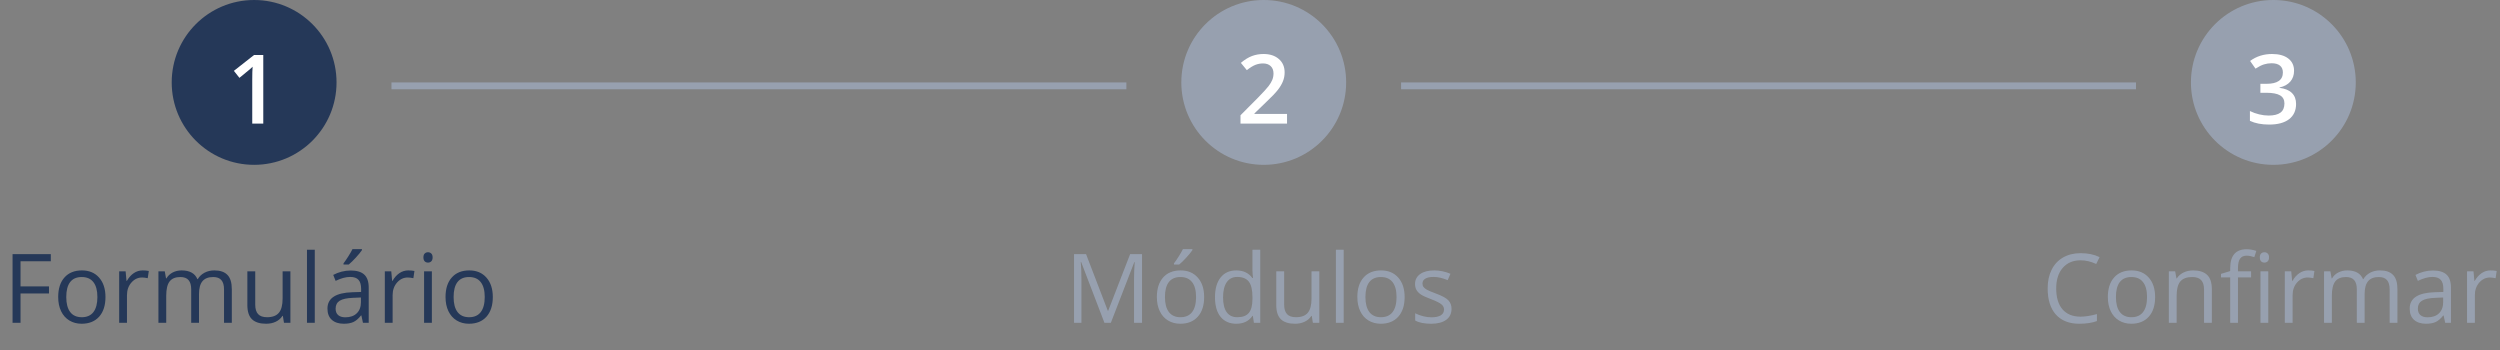 <svg width="364" height="51" viewBox="0 0 364 51" fill="none" xmlns="http://www.w3.org/2000/svg">
<rect x="0" y="0" width="364" height="51" fill="#808080" stroke="none"/>
<path d="M302.938 37.901C301.839 37.901 300.971 38.268 300.333 39.002C299.7 39.731 299.383 40.731 299.383 42.003C299.383 43.311 299.688 44.323 300.299 45.038C300.914 45.749 301.789 46.105 302.924 46.105C303.621 46.105 304.416 45.979 305.31 45.728V46.747C304.617 47.007 303.762 47.137 302.746 47.137C301.274 47.137 300.137 46.69 299.335 45.797C298.537 44.904 298.139 43.634 298.139 41.989C298.139 40.959 298.33 40.057 298.713 39.282C299.1 38.508 299.656 37.91 300.381 37.491C301.11 37.072 301.967 36.862 302.951 36.862C303.999 36.862 304.915 37.054 305.699 37.437L305.207 38.435C304.451 38.079 303.694 37.901 302.938 37.901ZM313.786 43.247C313.786 44.468 313.479 45.423 312.863 46.111C312.248 46.795 311.398 47.137 310.313 47.137C309.644 47.137 309.049 46.98 308.529 46.665C308.01 46.351 307.609 45.899 307.326 45.312C307.044 44.724 306.902 44.035 306.902 43.247C306.902 42.026 307.208 41.075 307.818 40.397C308.429 39.713 309.277 39.371 310.361 39.371C311.41 39.371 312.241 39.72 312.856 40.417C313.476 41.114 313.786 42.058 313.786 43.247ZM308.078 43.247C308.078 44.204 308.27 44.933 308.652 45.435C309.035 45.936 309.598 46.187 310.341 46.187C311.084 46.187 311.646 45.938 312.029 45.441C312.417 44.94 312.61 44.209 312.61 43.247C312.61 42.295 312.417 41.572 312.029 41.08C311.646 40.583 311.079 40.335 310.327 40.335C309.584 40.335 309.024 40.579 308.646 41.066C308.267 41.554 308.078 42.281 308.078 43.247ZM320.909 47V42.153C320.909 41.543 320.77 41.087 320.492 40.786C320.214 40.485 319.779 40.335 319.187 40.335C318.403 40.335 317.828 40.547 317.464 40.971C317.099 41.395 316.917 42.094 316.917 43.069V47H315.782V39.508H316.705L316.89 40.533H316.944C317.177 40.164 317.503 39.879 317.922 39.679C318.341 39.474 318.808 39.371 319.323 39.371C320.226 39.371 320.905 39.59 321.36 40.027C321.816 40.46 322.044 41.155 322.044 42.112V47H320.909ZM327.759 40.39H325.852V47H324.717V40.39H323.377V39.877L324.717 39.467V39.05C324.717 37.209 325.521 36.288 327.13 36.288C327.526 36.288 327.991 36.368 328.524 36.527L328.23 37.437C327.793 37.295 327.419 37.225 327.109 37.225C326.681 37.225 326.364 37.368 326.159 37.655C325.954 37.938 325.852 38.394 325.852 39.023V39.508H327.759V40.39ZM330.261 47H329.126V39.508H330.261V47ZM329.03 37.477C329.03 37.218 329.094 37.029 329.222 36.91C329.349 36.787 329.509 36.726 329.7 36.726C329.882 36.726 330.04 36.787 330.172 36.91C330.304 37.033 330.37 37.222 330.37 37.477C330.37 37.733 330.304 37.924 330.172 38.052C330.04 38.175 329.882 38.236 329.7 38.236C329.509 38.236 329.349 38.175 329.222 38.052C329.094 37.924 329.03 37.733 329.03 37.477ZM336.085 39.371C336.418 39.371 336.716 39.398 336.98 39.453L336.823 40.506C336.513 40.438 336.24 40.403 336.003 40.403C335.397 40.403 334.877 40.649 334.444 41.142C334.016 41.634 333.802 42.247 333.802 42.98V47H332.667V39.508H333.604L333.733 40.895H333.788C334.066 40.408 334.401 40.032 334.793 39.768C335.185 39.503 335.616 39.371 336.085 39.371ZM347.932 47V42.126C347.932 41.529 347.804 41.082 347.549 40.786C347.294 40.485 346.897 40.335 346.359 40.335C345.653 40.335 345.131 40.538 344.794 40.943C344.457 41.349 344.288 41.973 344.288 42.816V47H343.153V42.126C343.153 41.529 343.026 41.082 342.771 40.786C342.515 40.485 342.117 40.335 341.574 40.335C340.863 40.335 340.341 40.549 340.009 40.977C339.681 41.401 339.517 42.099 339.517 43.069V47H338.382V39.508H339.305L339.489 40.533H339.544C339.758 40.169 340.059 39.884 340.446 39.679C340.838 39.474 341.276 39.371 341.759 39.371C342.93 39.371 343.696 39.795 344.056 40.643H344.11C344.334 40.251 344.657 39.941 345.081 39.713C345.505 39.485 345.988 39.371 346.53 39.371C347.378 39.371 348.011 39.59 348.431 40.027C348.854 40.46 349.066 41.155 349.066 42.112V47H347.932ZM356.019 47L355.793 45.934H355.738C355.365 46.403 354.991 46.722 354.617 46.891C354.248 47.055 353.785 47.137 353.229 47.137C352.487 47.137 351.903 46.945 351.479 46.562C351.06 46.18 350.851 45.635 350.851 44.929C350.851 43.416 352.061 42.623 354.48 42.55L355.752 42.509V42.044C355.752 41.456 355.624 41.023 355.369 40.745C355.118 40.463 354.715 40.321 354.159 40.321C353.535 40.321 352.828 40.513 352.04 40.895L351.691 40.027C352.061 39.827 352.464 39.67 352.901 39.556C353.343 39.442 353.785 39.385 354.228 39.385C355.121 39.385 355.782 39.583 356.21 39.98C356.643 40.376 356.859 41.012 356.859 41.887V47H356.019ZM353.455 46.2C354.161 46.2 354.715 46.007 355.116 45.619C355.522 45.232 355.725 44.69 355.725 43.992V43.315L354.59 43.363C353.688 43.395 353.036 43.536 352.635 43.787C352.238 44.033 352.04 44.418 352.04 44.942C352.04 45.352 352.163 45.665 352.409 45.879C352.66 46.093 353.008 46.2 353.455 46.2ZM362.622 39.371C362.955 39.371 363.253 39.398 363.518 39.453L363.36 40.506C363.05 40.438 362.777 40.403 362.54 40.403C361.934 40.403 361.414 40.649 360.981 41.142C360.553 41.634 360.339 42.247 360.339 42.98V47H359.204V39.508H360.141L360.271 40.895H360.325C360.603 40.408 360.938 40.032 361.33 39.768C361.722 39.503 362.153 39.371 362.622 39.371Z" fill="#97A0AF"/>
<circle cx="331" cy="12" r="12" fill="#97A0AF"/>
<path d="M334.015 10.303C334.015 10.936 333.83 11.465 333.461 11.889C333.092 12.308 332.572 12.591 331.902 12.736V12.791C332.704 12.891 333.306 13.142 333.707 13.543C334.108 13.94 334.309 14.468 334.309 15.129C334.309 16.09 333.969 16.833 333.29 17.357C332.611 17.877 331.645 18.137 330.392 18.137C329.284 18.137 328.35 17.957 327.589 17.597V16.168C328.013 16.378 328.462 16.539 328.936 16.653C329.41 16.767 329.865 16.824 330.303 16.824C331.077 16.824 331.656 16.681 332.039 16.394C332.422 16.106 332.613 15.662 332.613 15.06C332.613 14.527 332.401 14.135 331.978 13.885C331.554 13.634 330.888 13.509 329.981 13.509H329.113V12.203H329.995C331.59 12.203 332.388 11.652 332.388 10.549C332.388 10.12 332.249 9.79 331.971 9.558C331.693 9.325 331.283 9.209 330.74 9.209C330.362 9.209 329.997 9.264 329.646 9.373C329.296 9.478 328.881 9.685 328.402 9.995L327.616 8.874C328.532 8.2 329.596 7.862 330.809 7.862C331.816 7.862 332.602 8.079 333.167 8.512C333.732 8.945 334.015 9.542 334.015 10.303Z" fill="white"/>
<line x1="204" y1="12.5" x2="311" y2="12.5" stroke="#97A0AF"/>
<path d="M160.805 47L157.414 38.141H157.359C157.423 38.842 157.455 39.676 157.455 40.643V47H156.382V37.006H158.132L161.297 45.25H161.352L164.544 37.006H166.28V47H165.118V40.56C165.118 39.822 165.15 39.02 165.214 38.154H165.159L161.741 47H160.805ZM175.324 43.247C175.324 44.468 175.017 45.423 174.401 46.111C173.786 46.795 172.936 47.137 171.852 47.137C171.182 47.137 170.587 46.98 170.067 46.665C169.548 46.351 169.147 45.899 168.864 45.312C168.582 44.724 168.44 44.035 168.44 43.247C168.44 42.026 168.746 41.075 169.356 40.397C169.967 39.713 170.815 39.371 171.899 39.371C172.948 39.371 173.779 39.72 174.395 40.417C175.014 41.114 175.324 42.058 175.324 43.247ZM169.616 43.247C169.616 44.204 169.808 44.933 170.19 45.435C170.573 45.936 171.136 46.187 171.879 46.187C172.622 46.187 173.185 45.938 173.567 45.441C173.955 44.94 174.148 44.209 174.148 43.247C174.148 42.295 173.955 41.572 173.567 41.08C173.185 40.583 172.617 40.335 171.865 40.335C171.122 40.335 170.562 40.579 170.184 41.066C169.805 41.554 169.616 42.281 169.616 43.247ZM170.929 38.346C171.147 38.063 171.382 37.721 171.633 37.32C171.888 36.919 172.089 36.571 172.234 36.274H173.615V36.418C173.415 36.714 173.116 37.079 172.72 37.512C172.323 37.945 171.979 38.28 171.688 38.517H170.929V38.346ZM182.42 45.995H182.358C181.834 46.756 181.05 47.137 180.007 47.137C179.027 47.137 178.264 46.802 177.717 46.132C177.174 45.462 176.903 44.509 176.903 43.274C176.903 42.039 177.177 41.08 177.724 40.397C178.271 39.713 179.032 39.371 180.007 39.371C181.023 39.371 181.802 39.74 182.345 40.478H182.434L182.386 39.938L182.358 39.412V36.363H183.493V47H182.57L182.42 45.995ZM180.15 46.187C180.925 46.187 181.486 45.977 181.832 45.558C182.183 45.134 182.358 44.453 182.358 43.514V43.274C182.358 42.213 182.181 41.456 181.825 41.005C181.474 40.549 180.911 40.321 180.137 40.321C179.471 40.321 178.961 40.581 178.605 41.101C178.255 41.616 178.079 42.345 178.079 43.288C178.079 44.245 178.255 44.967 178.605 45.455C178.956 45.943 179.471 46.187 180.15 46.187ZM186.973 39.508V44.368C186.973 44.979 187.112 45.435 187.39 45.735C187.668 46.036 188.103 46.187 188.695 46.187C189.479 46.187 190.051 45.972 190.411 45.544C190.776 45.116 190.958 44.416 190.958 43.445V39.508H192.093V47H191.156L190.992 45.995H190.931C190.698 46.364 190.375 46.647 189.96 46.843C189.55 47.039 189.08 47.137 188.552 47.137C187.64 47.137 186.957 46.92 186.501 46.487C186.05 46.054 185.824 45.362 185.824 44.409V39.508H186.973ZM195.641 47H194.506V36.363H195.641V47ZM204.514 43.247C204.514 44.468 204.206 45.423 203.591 46.111C202.976 46.795 202.126 47.137 201.041 47.137C200.371 47.137 199.776 46.98 199.257 46.665C198.737 46.351 198.336 45.899 198.054 45.312C197.771 44.724 197.63 44.035 197.63 43.247C197.63 42.026 197.935 41.075 198.546 40.397C199.157 39.713 200.004 39.371 201.089 39.371C202.137 39.371 202.969 39.72 203.584 40.417C204.204 41.114 204.514 42.058 204.514 43.247ZM198.806 43.247C198.806 44.204 198.997 44.933 199.38 45.435C199.763 45.936 200.326 46.187 201.068 46.187C201.811 46.187 202.374 45.938 202.757 45.441C203.144 44.94 203.338 44.209 203.338 43.247C203.338 42.295 203.144 41.572 202.757 41.08C202.374 40.583 201.807 40.335 201.055 40.335C200.312 40.335 199.751 40.579 199.373 41.066C198.995 41.554 198.806 42.281 198.806 43.247ZM211.343 44.956C211.343 45.653 211.083 46.191 210.563 46.569C210.044 46.948 209.315 47.137 208.376 47.137C207.382 47.137 206.608 46.98 206.052 46.665V45.612C206.412 45.795 206.797 45.938 207.207 46.043C207.622 46.148 208.021 46.2 208.403 46.2C208.996 46.2 209.451 46.107 209.771 45.92C210.09 45.728 210.249 45.439 210.249 45.052C210.249 44.76 210.121 44.512 209.866 44.307C209.616 44.097 209.123 43.851 208.39 43.568C207.692 43.309 207.196 43.083 206.899 42.892C206.608 42.696 206.389 42.475 206.243 42.228C206.102 41.982 206.031 41.688 206.031 41.347C206.031 40.736 206.28 40.255 206.776 39.904C207.273 39.549 207.954 39.371 208.82 39.371C209.627 39.371 210.415 39.535 211.186 39.863L210.782 40.786C210.03 40.476 209.349 40.321 208.738 40.321C208.201 40.321 207.795 40.406 207.521 40.574C207.248 40.743 207.111 40.975 207.111 41.272C207.111 41.472 207.161 41.643 207.262 41.784C207.367 41.925 207.533 42.06 207.761 42.188C207.989 42.315 208.426 42.5 209.073 42.741C209.962 43.065 210.561 43.391 210.871 43.719C211.186 44.047 211.343 44.459 211.343 44.956Z" fill="#97A0AF"/>
<circle cx="184" cy="12" r="12" fill="#97A0AF"/>
<path d="M187.391 18H180.616V16.783L183.193 14.192C183.954 13.413 184.458 12.862 184.704 12.538C184.955 12.21 185.137 11.902 185.251 11.615C185.365 11.328 185.422 11.021 185.422 10.692C185.422 10.241 185.285 9.886 185.012 9.626C184.743 9.366 184.369 9.236 183.891 9.236C183.508 9.236 183.136 9.307 182.776 9.448C182.421 9.59 182.008 9.845 181.539 10.214L180.671 9.154C181.227 8.685 181.767 8.352 182.291 8.156C182.815 7.96 183.373 7.862 183.966 7.862C184.896 7.862 185.641 8.106 186.201 8.594C186.762 9.077 187.042 9.729 187.042 10.549C187.042 11 186.96 11.428 186.796 11.834C186.636 12.24 186.388 12.659 186.051 13.092C185.718 13.52 185.162 14.101 184.383 14.835L182.646 16.517V16.585H187.391V18Z" fill="white"/>
<line x1="57" y1="12.5" x2="164" y2="12.5" stroke="#97A0AF"/>
<path d="M2.99 47H1.828V37.006H7.399V38.038H2.99V41.695H7.133V42.727H2.99V47ZM15.356 43.247C15.356 44.468 15.049 45.423 14.434 46.111C13.818 46.795 12.968 47.137 11.884 47.137C11.214 47.137 10.619 46.98 10.1 46.665C9.58 46.351 9.179 45.899 8.896 45.312C8.614 44.724 8.473 44.035 8.473 43.247C8.473 42.026 8.778 41.075 9.389 40.397C9.999 39.713 10.847 39.371 11.932 39.371C12.98 39.371 13.812 39.72 14.427 40.417C15.046 41.114 15.356 42.058 15.356 43.247ZM9.648 43.247C9.648 44.204 9.84 44.933 10.223 45.435C10.605 45.936 11.168 46.187 11.911 46.187C12.654 46.187 13.217 45.938 13.6 45.441C13.987 44.94 14.181 44.209 14.181 43.247C14.181 42.295 13.987 41.572 13.6 41.08C13.217 40.583 12.649 40.335 11.898 40.335C11.155 40.335 10.594 40.579 10.216 41.066C9.838 41.554 9.648 42.281 9.648 43.247ZM20.77 39.371C21.103 39.371 21.402 39.398 21.666 39.453L21.509 40.506C21.199 40.438 20.925 40.403 20.689 40.403C20.082 40.403 19.563 40.649 19.13 41.142C18.701 41.634 18.487 42.247 18.487 42.98V47H17.352V39.508H18.289L18.419 40.895H18.474C18.752 40.408 19.087 40.032 19.479 39.768C19.87 39.503 20.301 39.371 20.77 39.371ZM32.617 47V42.126C32.617 41.529 32.49 41.082 32.234 40.786C31.979 40.485 31.583 40.335 31.045 40.335C30.338 40.335 29.817 40.538 29.48 40.943C29.142 41.349 28.974 41.973 28.974 42.816V47H27.839V42.126C27.839 41.529 27.711 41.082 27.456 40.786C27.201 40.485 26.802 40.335 26.26 40.335C25.549 40.335 25.027 40.549 24.694 40.977C24.366 41.401 24.202 42.099 24.202 43.069V47H23.067V39.508H23.99L24.175 40.533H24.23C24.444 40.169 24.744 39.884 25.132 39.679C25.524 39.474 25.961 39.371 26.444 39.371C27.616 39.371 28.381 39.795 28.741 40.643H28.796C29.019 40.251 29.343 39.941 29.767 39.713C30.19 39.485 30.674 39.371 31.216 39.371C32.063 39.371 32.697 39.59 33.116 40.027C33.54 40.46 33.752 41.155 33.752 42.112V47H32.617ZM37.163 39.508V44.368C37.163 44.979 37.302 45.435 37.58 45.735C37.858 46.036 38.293 46.187 38.886 46.187C39.67 46.187 40.242 45.972 40.602 45.544C40.966 45.116 41.148 44.416 41.148 43.445V39.508H42.283V47H41.347L41.183 45.995H41.121C40.889 46.364 40.565 46.647 40.15 46.843C39.74 47.039 39.271 47.137 38.742 47.137C37.831 47.137 37.147 46.92 36.691 46.487C36.24 46.054 36.015 45.362 36.015 44.409V39.508H37.163ZM45.831 47H44.696V36.363H45.831V47ZM52.845 47L52.619 45.934H52.565C52.191 46.403 51.817 46.722 51.443 46.891C51.074 47.055 50.612 47.137 50.056 47.137C49.313 47.137 48.73 46.945 48.306 46.562C47.886 46.18 47.677 45.635 47.677 44.929C47.677 43.416 48.887 42.623 51.307 42.55L52.578 42.509V42.044C52.578 41.456 52.45 41.023 52.195 40.745C51.945 40.463 51.541 40.321 50.985 40.321C50.361 40.321 49.655 40.513 48.866 40.895L48.518 40.027C48.887 39.827 49.29 39.67 49.727 39.556C50.17 39.442 50.612 39.385 51.054 39.385C51.947 39.385 52.608 39.583 53.036 39.98C53.469 40.376 53.685 41.012 53.685 41.887V47H52.845ZM50.281 46.2C50.988 46.2 51.541 46.007 51.942 45.619C52.348 45.232 52.551 44.69 52.551 43.992V43.315L51.416 43.363C50.514 43.395 49.862 43.536 49.461 43.787C49.065 44.033 48.866 44.418 48.866 44.942C48.866 45.352 48.989 45.665 49.235 45.879C49.486 46.093 49.835 46.2 50.281 46.2ZM50.015 38.346C50.233 38.063 50.468 37.721 50.719 37.32C50.974 36.919 51.175 36.571 51.32 36.274H52.701V36.418C52.501 36.714 52.202 37.079 51.806 37.512C51.409 37.945 51.065 38.28 50.773 38.517H50.015V38.346ZM59.448 39.371C59.781 39.371 60.079 39.398 60.344 39.453L60.187 40.506C59.877 40.438 59.603 40.403 59.366 40.403C58.76 40.403 58.241 40.649 57.808 41.142C57.379 41.634 57.165 42.247 57.165 42.98V47H56.03V39.508H56.967L57.097 40.895H57.151C57.429 40.408 57.764 40.032 58.156 39.768C58.548 39.503 58.979 39.371 59.448 39.371ZM62.88 47H61.745V39.508H62.88V47ZM61.649 37.477C61.649 37.218 61.713 37.029 61.841 36.91C61.968 36.787 62.128 36.726 62.319 36.726C62.502 36.726 62.659 36.787 62.791 36.91C62.923 37.033 62.989 37.222 62.989 37.477C62.989 37.733 62.923 37.924 62.791 38.052C62.659 38.175 62.502 38.236 62.319 38.236C62.128 38.236 61.968 38.175 61.841 38.052C61.713 37.924 61.649 37.733 61.649 37.477ZM71.753 43.247C71.753 44.468 71.445 45.423 70.83 46.111C70.215 46.795 69.365 47.137 68.28 47.137C67.61 47.137 67.016 46.98 66.496 46.665C65.977 46.351 65.576 45.899 65.293 45.312C65.01 44.724 64.869 44.035 64.869 43.247C64.869 42.026 65.174 41.075 65.785 40.397C66.396 39.713 67.243 39.371 68.328 39.371C69.376 39.371 70.208 39.72 70.823 40.417C71.443 41.114 71.753 42.058 71.753 43.247ZM66.045 43.247C66.045 44.204 66.236 44.933 66.619 45.435C67.002 45.936 67.565 46.187 68.308 46.187C69.05 46.187 69.613 45.938 69.996 45.441C70.383 44.94 70.577 44.209 70.577 43.247C70.577 42.295 70.383 41.572 69.996 41.08C69.613 40.583 69.046 40.335 68.294 40.335C67.551 40.335 66.991 40.579 66.612 41.066C66.234 41.554 66.045 42.281 66.045 43.247Z" fill="#253858"/>
<circle cx="37" cy="12" r="12" fill="#253858"/>
<path d="M38.333 18H36.727V11.547C36.727 10.777 36.745 10.166 36.781 9.715C36.676 9.824 36.547 9.945 36.392 10.077C36.241 10.209 35.731 10.629 34.86 11.335L34.054 10.316L36.993 8.006H38.333V18Z" fill="white"/>
</svg>

